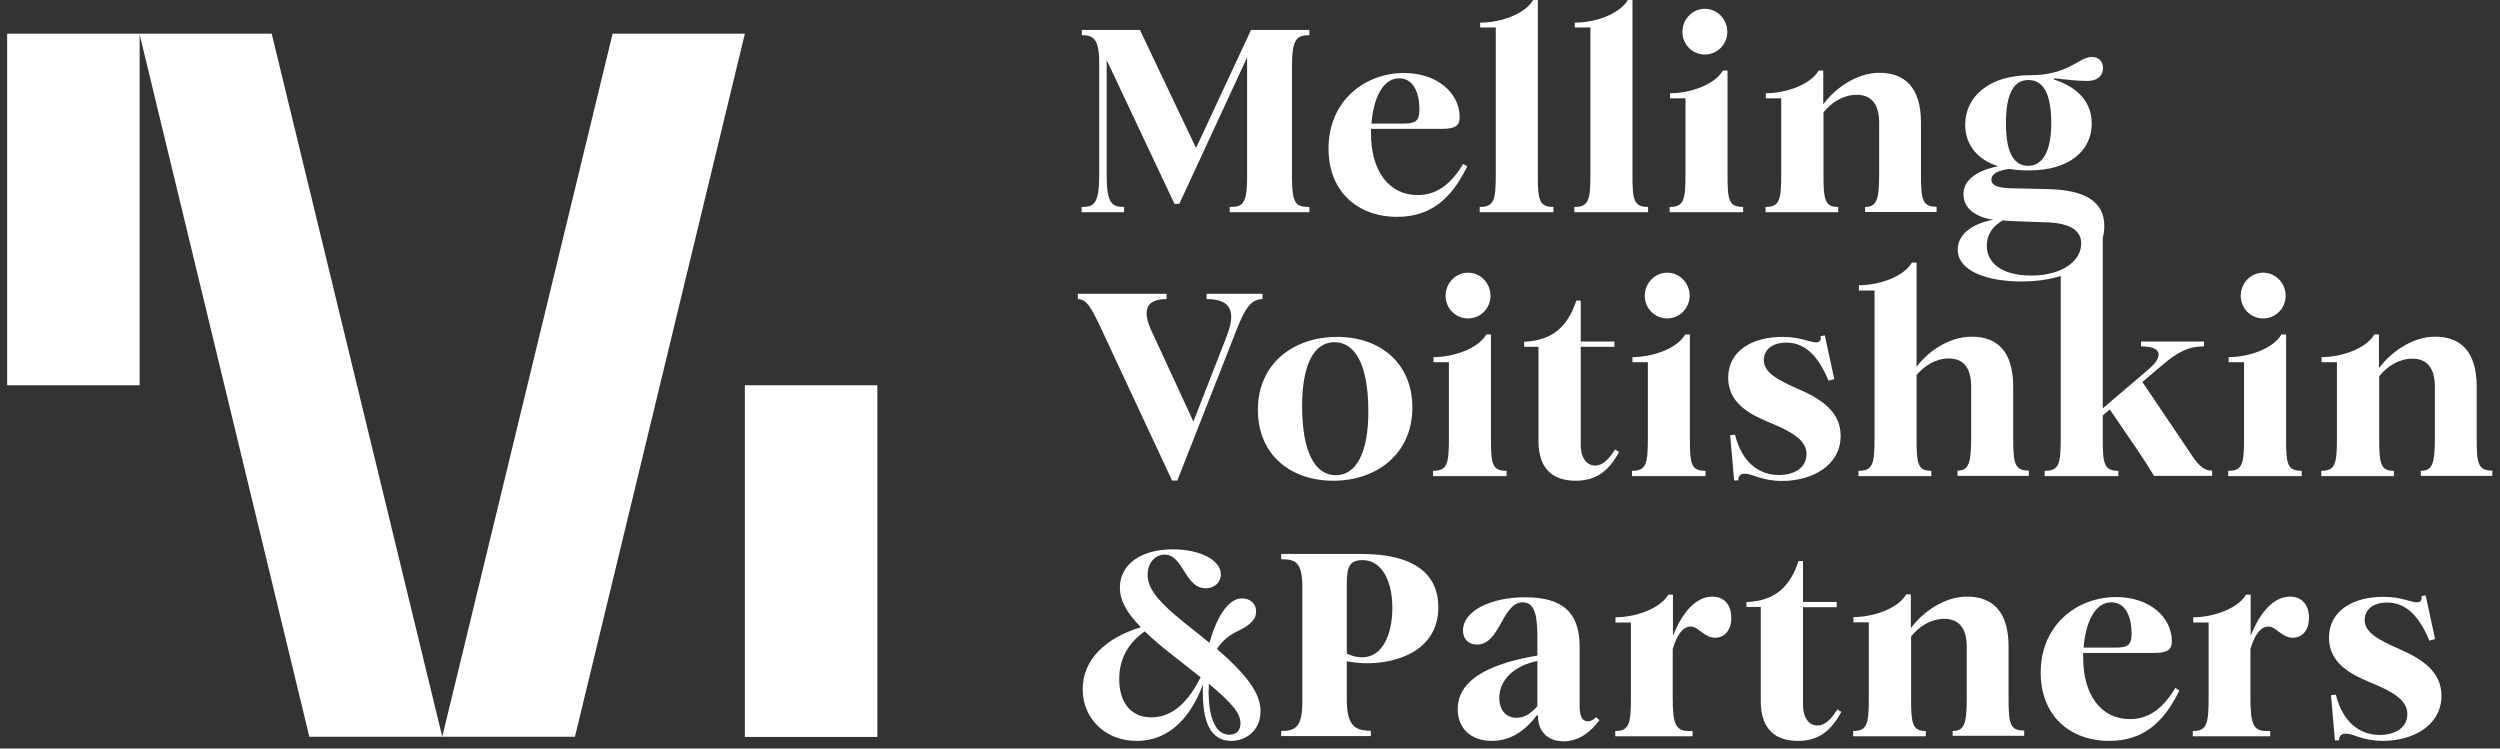 <svg width="167" height="50" viewBox="0 0 167 50" fill="none" xmlns="http://www.w3.org/2000/svg">
<rect x="0" y="0" width="167" height="50" fill="#333333" stroke="none"/>
<path fill-rule="evenodd" clip-rule="evenodd" d="M0.478 2.248H9.328V25.737H0.478V2.248ZM29.543 49.212L18.149 2.248H9.314L20.663 49.212H29.543ZM29.543 49.212H38.408L49.757 2.248H40.922L29.543 49.212ZM58.607 25.737H49.757V49.226H58.607V25.737Z" fill="white"/>
<path d="M72.265 13.823C73.059 13.823 73.426 13.632 73.426 11.752V4.142C73.426 2.512 72.956 2.35 72.265 2.35V1.998H76.146L79.895 9.886L83.57 1.998H87.466V2.35C86.599 2.35 86.305 2.629 86.305 4.436V11.928C86.305 13.676 86.628 13.823 87.466 13.823V14.176H82.144V13.823C82.923 13.823 83.306 13.72 83.306 11.913V3.834L78.778 13.617H78.454L73.926 4.01V11.708C73.926 13.632 74.294 13.823 75.088 13.823V14.176H72.25V13.823H72.265Z" fill="white"/>
<path d="M93.332 14.484C90.671 14.484 88.745 12.78 88.745 9.93C88.745 6.713 91.186 4.877 93.788 4.877C96.037 4.877 97.507 6.243 97.507 7.83C97.507 8.388 97.213 8.608 96.331 8.608H91.582V8.917C91.582 11.429 92.788 13.03 94.699 13.03C95.949 13.03 96.904 12.339 97.742 10.944L98.007 11.12C96.963 13.265 95.581 14.484 93.332 14.484ZM91.612 8.256H93.685C94.508 8.256 94.817 8.138 94.817 7.316C94.817 6.199 94.42 5.23 93.464 5.23C92.288 5.244 91.73 6.728 91.612 8.256Z" fill="white"/>
<path d="M98.86 13.823C99.8 13.823 99.918 13.368 99.918 11.664V1.836H98.874V1.513C100.197 1.513 101.844 0.97 102.417 0H102.726V11.664C102.726 13.368 102.814 13.823 103.77 13.823V14.176H98.845V13.823H98.86Z" fill="white"/>
<path d="M105.181 13.823C106.122 13.823 106.24 13.368 106.24 11.664V1.836H105.196V1.513C106.519 1.513 108.166 0.97 108.739 0H109.048V11.664C109.048 13.368 109.136 13.823 110.091 13.823V14.176H105.167V13.823H105.181Z" fill="white"/>
<path d="M111.547 13.824C112.473 13.824 112.591 13.368 112.591 11.664V6.567H111.562V6.229C112.87 6.229 114.517 5.685 115.09 4.716H115.399V11.664C115.399 13.368 115.472 13.824 116.442 13.824V14.176H111.532V13.824H111.547ZM113.884 3.643C113.061 3.643 112.385 2.982 112.385 2.13C112.385 1.278 113.061 0.588 113.884 0.588C114.708 0.588 115.384 1.278 115.384 2.13C115.384 2.982 114.693 3.643 113.884 3.643Z" fill="white"/>
<path d="M124.602 13.824C125.366 13.824 125.528 13.324 125.528 11.635V8.212C125.528 6.875 124.94 6.332 124.028 6.332C123.132 6.332 122.338 6.846 121.808 7.507V11.664C121.808 13.368 121.911 13.824 122.793 13.824V14.176H117.942V13.824C118.868 13.824 118.986 13.368 118.986 11.664V6.567H117.957V6.229C119.265 6.229 120.912 5.685 121.485 4.716H121.794V6.934H121.823C122.588 5.906 124.014 4.863 125.543 4.863C127.219 4.863 128.321 5.818 128.321 8.197V11.62C128.321 13.354 128.409 13.809 129.365 13.809V14.162H124.587V13.824H124.602Z" fill="white"/>
<path d="M135.04 18.803C132.717 18.803 130.776 18.098 130.776 16.673C130.776 15.718 131.629 14.969 133.143 14.675C132.011 14.514 131.159 13.941 131.159 12.986C131.159 12.046 131.996 11.399 133.481 11.106C132.041 10.65 131.276 9.622 131.276 8.329C131.276 6.449 132.879 5.024 135.613 5.024C138.2 5.024 138.862 3.805 139.729 3.805C140.2 3.805 140.479 4.098 140.479 4.554C140.479 4.995 140.185 5.406 139.421 5.406C138.686 5.406 137.906 5.303 137.215 5.23L137.186 5.303C138.215 5.626 139.729 6.42 139.729 8.256C139.729 10.092 138.186 11.385 135.554 11.385C135.054 11.385 134.613 11.355 134.231 11.282C133.467 11.385 133.026 11.605 133.026 12.002C133.026 12.354 133.378 12.56 134.349 12.575L136.833 12.633C139.274 12.692 140.567 13.456 140.567 15.101C140.567 17.143 138.583 18.803 135.04 18.803ZM135.687 18.407C137.759 18.407 139.024 17.422 139.024 16.276C139.024 15.542 138.524 14.91 136.716 14.852L135.04 14.793C134.599 14.778 134.158 14.764 133.79 14.719C133.114 15.101 132.717 15.674 132.717 16.409C132.717 17.599 133.761 18.407 135.687 18.407ZM135.481 11.076C136.319 11.076 137.024 10.342 137.024 8.212C137.024 6.096 136.392 5.347 135.51 5.347C134.569 5.347 133.996 6.14 133.996 8.256C133.996 10.4 134.643 11.076 135.481 11.076Z" fill="white"/>
<path d="M73.603 22.05C72.912 20.566 72.588 19.979 72 19.979V19.626H77.925V19.979C76.425 19.979 76.367 20.875 76.896 22.05L79.719 28.161L81.909 22.549C82.556 20.919 82.35 19.979 80.601 19.979V19.626H84.335V19.979C83.423 19.979 83.026 20.919 82.394 22.564L78.645 32.098H78.293L73.603 22.05Z" fill="white"/>
<path d="M89.069 32.113C86.128 32.113 84.026 30.306 84.026 27.383C84.026 24.253 86.437 22.505 89.319 22.505C92.259 22.505 94.346 24.312 94.346 27.221C94.346 30.35 91.921 32.113 89.069 32.113ZM89.23 31.745C90.627 31.745 91.406 30.188 91.406 27.485C91.406 24.253 90.465 22.858 89.142 22.858C87.745 22.858 86.981 24.415 86.981 27.118C86.981 30.35 87.922 31.745 89.23 31.745Z" fill="white"/>
<path d="M95.743 31.451C96.669 31.451 96.787 30.996 96.787 29.292V24.194H95.758V23.856C97.066 23.856 98.713 23.313 99.286 22.343H99.595V29.292C99.595 30.996 99.668 31.451 100.639 31.451V31.804H95.728V31.451H95.743ZM98.066 21.271C97.243 21.271 96.566 20.61 96.566 19.758C96.566 18.906 97.243 18.215 98.066 18.215C98.889 18.215 99.565 18.906 99.565 19.758C99.565 20.61 98.889 21.271 98.066 21.271Z" fill="white"/>
<path d="M105.255 32.113C103.755 32.113 102.77 31.349 102.77 29.454V23.166H101.815V22.829C103.74 22.74 104.725 21.8 105.299 20.081H105.593V22.814H107.842V23.166H105.593V29.703C105.593 30.673 106.049 31.099 106.548 31.099C107.092 31.099 107.489 30.644 107.886 30.027L108.151 30.188C107.504 31.408 106.666 32.113 105.255 32.113Z" fill="white"/>
<path d="M109.033 31.451C109.959 31.451 110.077 30.996 110.077 29.292V24.194H109.048V23.856C110.356 23.856 112.003 23.313 112.576 22.343H112.885V29.292C112.885 30.996 112.958 31.451 113.929 31.451V31.804H109.018V31.451H109.033ZM111.371 21.271C110.547 21.271 109.871 20.61 109.871 19.758C109.871 18.906 110.547 18.215 111.371 18.215C112.194 18.215 112.87 18.906 112.87 19.758C112.855 20.61 112.179 21.271 111.371 21.271Z" fill="white"/>
<path d="M115.84 32.098L115.575 29.072L115.899 29.042C116.354 30.849 117.457 31.73 118.839 31.73C119.897 31.73 120.676 31.216 120.676 30.335C120.676 29.365 119.618 28.807 118.192 28.22C116.884 27.676 115.443 26.927 115.443 25.238C115.443 23.416 117.075 22.505 119.059 22.505C120.309 22.505 120.897 22.872 121.309 22.872C121.514 22.872 121.676 22.77 121.617 22.461L121.897 22.402L122.529 25.326L122.147 25.428C121.397 23.622 120.471 22.887 119.324 22.887C118.354 22.887 117.824 23.387 117.824 24.048C117.824 24.87 118.677 25.355 120.191 26.016C121.706 26.677 122.955 27.529 122.955 29.116C122.955 31.099 121.044 32.127 119.045 32.127C117.677 32.127 117.075 31.642 116.56 31.642C116.251 31.642 116.104 31.819 116.119 32.083L115.84 32.098Z" fill="white"/>
<path d="M124.161 31.451C125.102 31.451 125.219 30.996 125.219 29.292V19.406H124.175V19.053C125.499 19.053 127.145 18.51 127.718 17.54H128.027V24.503C128.792 23.475 130.188 22.491 131.717 22.491C133.393 22.491 134.481 23.445 134.481 25.825V29.248C134.481 30.981 134.584 31.437 135.525 31.437V31.789H130.762V31.437C131.511 31.437 131.673 30.937 131.673 29.248V25.825C131.673 24.488 131.085 23.945 130.188 23.945C129.321 23.945 128.571 24.415 128.027 25.047V29.292C128.027 30.996 128.115 31.451 129.012 31.451V31.804H124.146V31.451H124.161Z" fill="white"/>
<path d="M136.598 31.451C137.539 31.451 137.657 30.996 137.657 29.292V18.421L136.569 18.583V18.407C137.892 18.407 139.582 17.29 140.156 16.321L140.464 15.836V27.279L143.566 24.635C144.61 23.71 144.316 23.137 143.023 23.137V22.814H147.227V23.137C146.213 23.137 145.478 23.489 144.375 24.444L143.111 25.517L146.183 30.071C146.771 30.981 147.124 31.437 147.771 31.437V31.789H143.89C143.537 31.202 143.14 30.585 142.67 29.894L140.935 27.353L140.464 27.75V29.292C140.464 30.996 140.553 31.451 141.508 31.451V31.804H136.583V31.451H136.598Z" fill="white"/>
<path d="M148.859 31.451C149.785 31.451 149.903 30.996 149.903 29.292V24.194H148.874V23.856C150.182 23.856 151.829 23.313 152.402 22.343H152.711V29.292C152.711 30.996 152.784 31.451 153.754 31.451V31.804H148.844V31.451H148.859ZM151.182 21.271C150.358 21.271 149.682 20.61 149.682 19.758C149.682 18.906 150.358 18.215 151.182 18.215C152.005 18.215 152.681 18.906 152.681 19.758C152.681 20.61 152.005 21.271 151.182 21.271Z" fill="white"/>
<path d="M161.723 31.451C162.487 31.451 162.649 30.952 162.649 29.262V25.84C162.649 24.503 162.061 23.959 161.149 23.959C160.252 23.959 159.459 24.473 158.929 25.134V29.292C158.929 30.996 159.032 31.451 159.914 31.451V31.804H155.063V31.451C155.989 31.451 156.107 30.996 156.107 29.292V24.194H155.078V23.856C156.386 23.856 158.033 23.313 158.606 22.343H158.915V24.561H158.944C159.709 23.533 161.135 22.49 162.664 22.49C164.339 22.49 165.442 23.445 165.442 25.825V29.248C165.442 30.981 165.53 31.436 166.486 31.436V31.789H161.708V31.451H161.723Z" fill="white"/>
<path d="M82.247 49.491C81.13 49.491 80.351 48.668 80.351 46.274C80.351 46.097 80.351 45.907 80.365 45.715C79.616 47.684 78.293 49.491 75.911 49.491C73.853 49.491 72.324 48.007 72.324 46.053C72.324 44.041 73.867 42.616 76.205 41.896C75.22 40.883 74.808 40.089 74.808 39.237C74.808 37.709 76.22 36.696 78.322 36.696C80.262 36.696 81.556 37.46 81.556 38.37C81.556 38.855 81.174 39.296 80.542 39.296C79.145 39.296 79.042 37.048 77.807 37.048C77.131 37.048 76.661 37.636 76.661 38.385C76.661 39.458 77.572 40.412 79.88 42.205L80.792 42.939C81.247 41.309 82.012 39.972 82.968 39.972C83.467 39.972 83.908 40.28 83.908 40.853C83.908 41.397 83.511 41.764 82.585 42.205C81.997 42.498 81.6 42.88 81.291 43.35C83.644 45.378 84.202 46.523 84.202 47.522C84.202 48.8 83.232 49.491 82.247 49.491ZM74.764 45.363C74.764 46.993 75.602 47.919 76.896 47.919C78.454 47.919 79.454 46.714 80.204 45.245L78.381 43.806C77.602 43.203 76.969 42.66 76.469 42.175C75.338 42.968 74.764 44.041 74.764 45.363ZM80.733 46.097C80.733 48.462 81.453 49.08 82.129 49.08C82.615 49.08 82.865 48.771 82.865 48.316C82.865 47.64 82.291 46.964 80.748 45.671V46.097H80.733Z" fill="white"/>
<path d="M85.584 48.83C86.54 48.83 86.996 48.551 86.996 46.906V39.281C86.996 37.592 86.599 37.357 85.584 37.357V37.004H90.95C94.479 37.004 96.081 38.356 96.081 40.559C96.081 43.409 93.405 44.305 91.332 44.305C90.847 44.305 90.348 44.247 89.965 44.173V46.7C89.965 48.433 90.465 48.815 91.568 48.815V49.168H85.584V48.83ZM90.994 43.909C92.347 43.909 93.008 42.381 93.008 40.618C93.008 38.517 92.126 37.416 91.038 37.416C90.156 37.416 89.965 37.827 89.965 39.032V43.659C90.333 43.835 90.642 43.909 90.994 43.909Z" fill="white"/>
<path d="M99.653 49.491C98.242 49.491 97.375 48.639 97.375 47.375C97.375 45.172 100.021 44.246 102.697 43.791V42.454C102.697 40.823 102.388 40.236 101.712 40.236C100.344 40.236 100.212 43.056 98.668 43.056C98.11 43.056 97.728 42.704 97.728 42.116C97.728 40.823 99.551 39.898 101.888 39.898C104.343 39.898 105.519 40.882 105.519 43.188V47.169C105.519 47.875 105.71 48.183 106.063 48.183C106.254 48.183 106.431 48.095 106.622 47.904L106.842 48.11C106.269 48.874 105.49 49.52 104.446 49.52C103.417 49.52 102.741 48.888 102.741 47.845V47.786H102.653C101.844 48.874 100.844 49.491 99.653 49.491ZM101.3 47.948C101.741 47.948 102.197 47.757 102.697 47.169V44.158C101.285 44.422 100.153 45.333 100.153 46.611C100.153 47.449 100.609 47.948 101.3 47.948Z" fill="white"/>
<path d="M107.901 48.83C108.827 48.83 108.945 48.345 108.945 46.641V41.587H107.916V41.235C109.209 41.235 110.871 40.691 111.444 39.722H111.753V42.41H111.782C112.37 40.926 113.282 39.854 114.384 39.854C115.134 39.854 115.649 40.353 115.649 41.279C115.649 42.219 115.09 42.601 114.575 42.601C113.84 42.601 113.443 41.852 112.944 41.852C112.4 41.852 112.017 42.425 111.738 43.35V46.641C111.738 48.345 111.929 48.83 112.797 48.83H113.061V49.182H107.901V48.83Z" fill="white"/>
<path d="M120.103 49.491C118.604 49.491 117.619 48.727 117.619 46.832V40.545H116.663V40.222C118.589 40.133 119.574 39.193 120.147 37.475H120.441V40.207H122.691V40.559H120.441V47.067C120.441 48.037 120.897 48.463 121.397 48.463C121.941 48.463 122.338 48.007 122.735 47.39L122.999 47.552C122.338 48.786 121.514 49.491 120.103 49.491Z" fill="white"/>
<path d="M130.453 48.83C131.217 48.83 131.379 48.33 131.379 46.641V43.218C131.379 41.881 130.791 41.338 129.88 41.338C128.968 41.338 128.189 41.852 127.66 42.513V46.67C127.66 48.374 127.763 48.83 128.645 48.83V49.182H123.793V48.83C124.719 48.83 124.837 48.374 124.837 46.67V41.573H123.808V41.22C125.116 41.22 126.763 40.677 127.336 39.707H127.645V41.925H127.674C128.439 40.897 129.865 39.854 131.394 39.854C133.07 39.854 134.172 40.809 134.172 43.189V46.611C134.172 48.345 134.261 48.8 135.216 48.8V49.153H130.438V48.83H130.453Z" fill="white"/>
<path d="M140.906 49.491C138.245 49.491 136.319 47.787 136.319 44.937C136.319 41.72 138.759 39.883 141.361 39.883C143.611 39.883 145.081 41.249 145.081 42.836C145.081 43.394 144.787 43.615 143.905 43.615H139.156V43.923C139.156 46.435 140.362 48.036 142.273 48.036C143.522 48.036 144.478 47.346 145.316 45.95L145.581 46.127C144.537 48.271 143.155 49.491 140.906 49.491ZM139.185 43.262H141.258C142.082 43.262 142.39 43.145 142.39 42.322C142.39 41.205 141.993 40.236 141.038 40.236C139.862 40.236 139.303 41.734 139.185 43.262Z" fill="white"/>
<path d="M146.492 48.83C147.418 48.83 147.536 48.345 147.536 46.641V41.587H146.507V41.235C147.8 41.235 149.462 40.691 150.035 39.722H150.344V42.41H150.373C150.961 40.926 151.873 39.854 152.975 39.854C153.725 39.854 154.24 40.353 154.24 41.279C154.24 42.219 153.681 42.601 153.166 42.601C152.431 42.601 152.034 41.852 151.535 41.852C150.991 41.852 150.608 42.425 150.329 43.35V46.641C150.329 48.345 150.52 48.83 151.388 48.83H151.652V49.182H146.477V48.83H146.492Z" fill="white"/>
<path d="M155.974 49.461L155.71 46.435L156.033 46.406C156.489 48.212 157.592 49.094 158.973 49.094C160.032 49.094 160.811 48.58 160.811 47.698C160.811 46.729 159.753 46.17 158.327 45.583C157.018 45.039 155.577 44.29 155.577 42.601C155.577 40.779 157.209 39.868 159.194 39.868C160.444 39.868 161.032 40.236 161.443 40.236C161.649 40.236 161.811 40.133 161.752 39.824L162.031 39.766L162.664 42.689L162.281 42.792C161.532 40.985 160.605 40.25 159.459 40.25C158.488 40.25 157.959 40.75 157.959 41.411C157.959 42.234 158.812 42.718 160.326 43.379C161.84 44.04 163.09 44.892 163.09 46.479C163.09 48.462 161.179 49.49 159.179 49.49C157.812 49.49 157.209 49.006 156.695 49.006C156.386 49.006 156.239 49.182 156.254 49.446L155.974 49.461Z" fill="white"/>
</svg>
